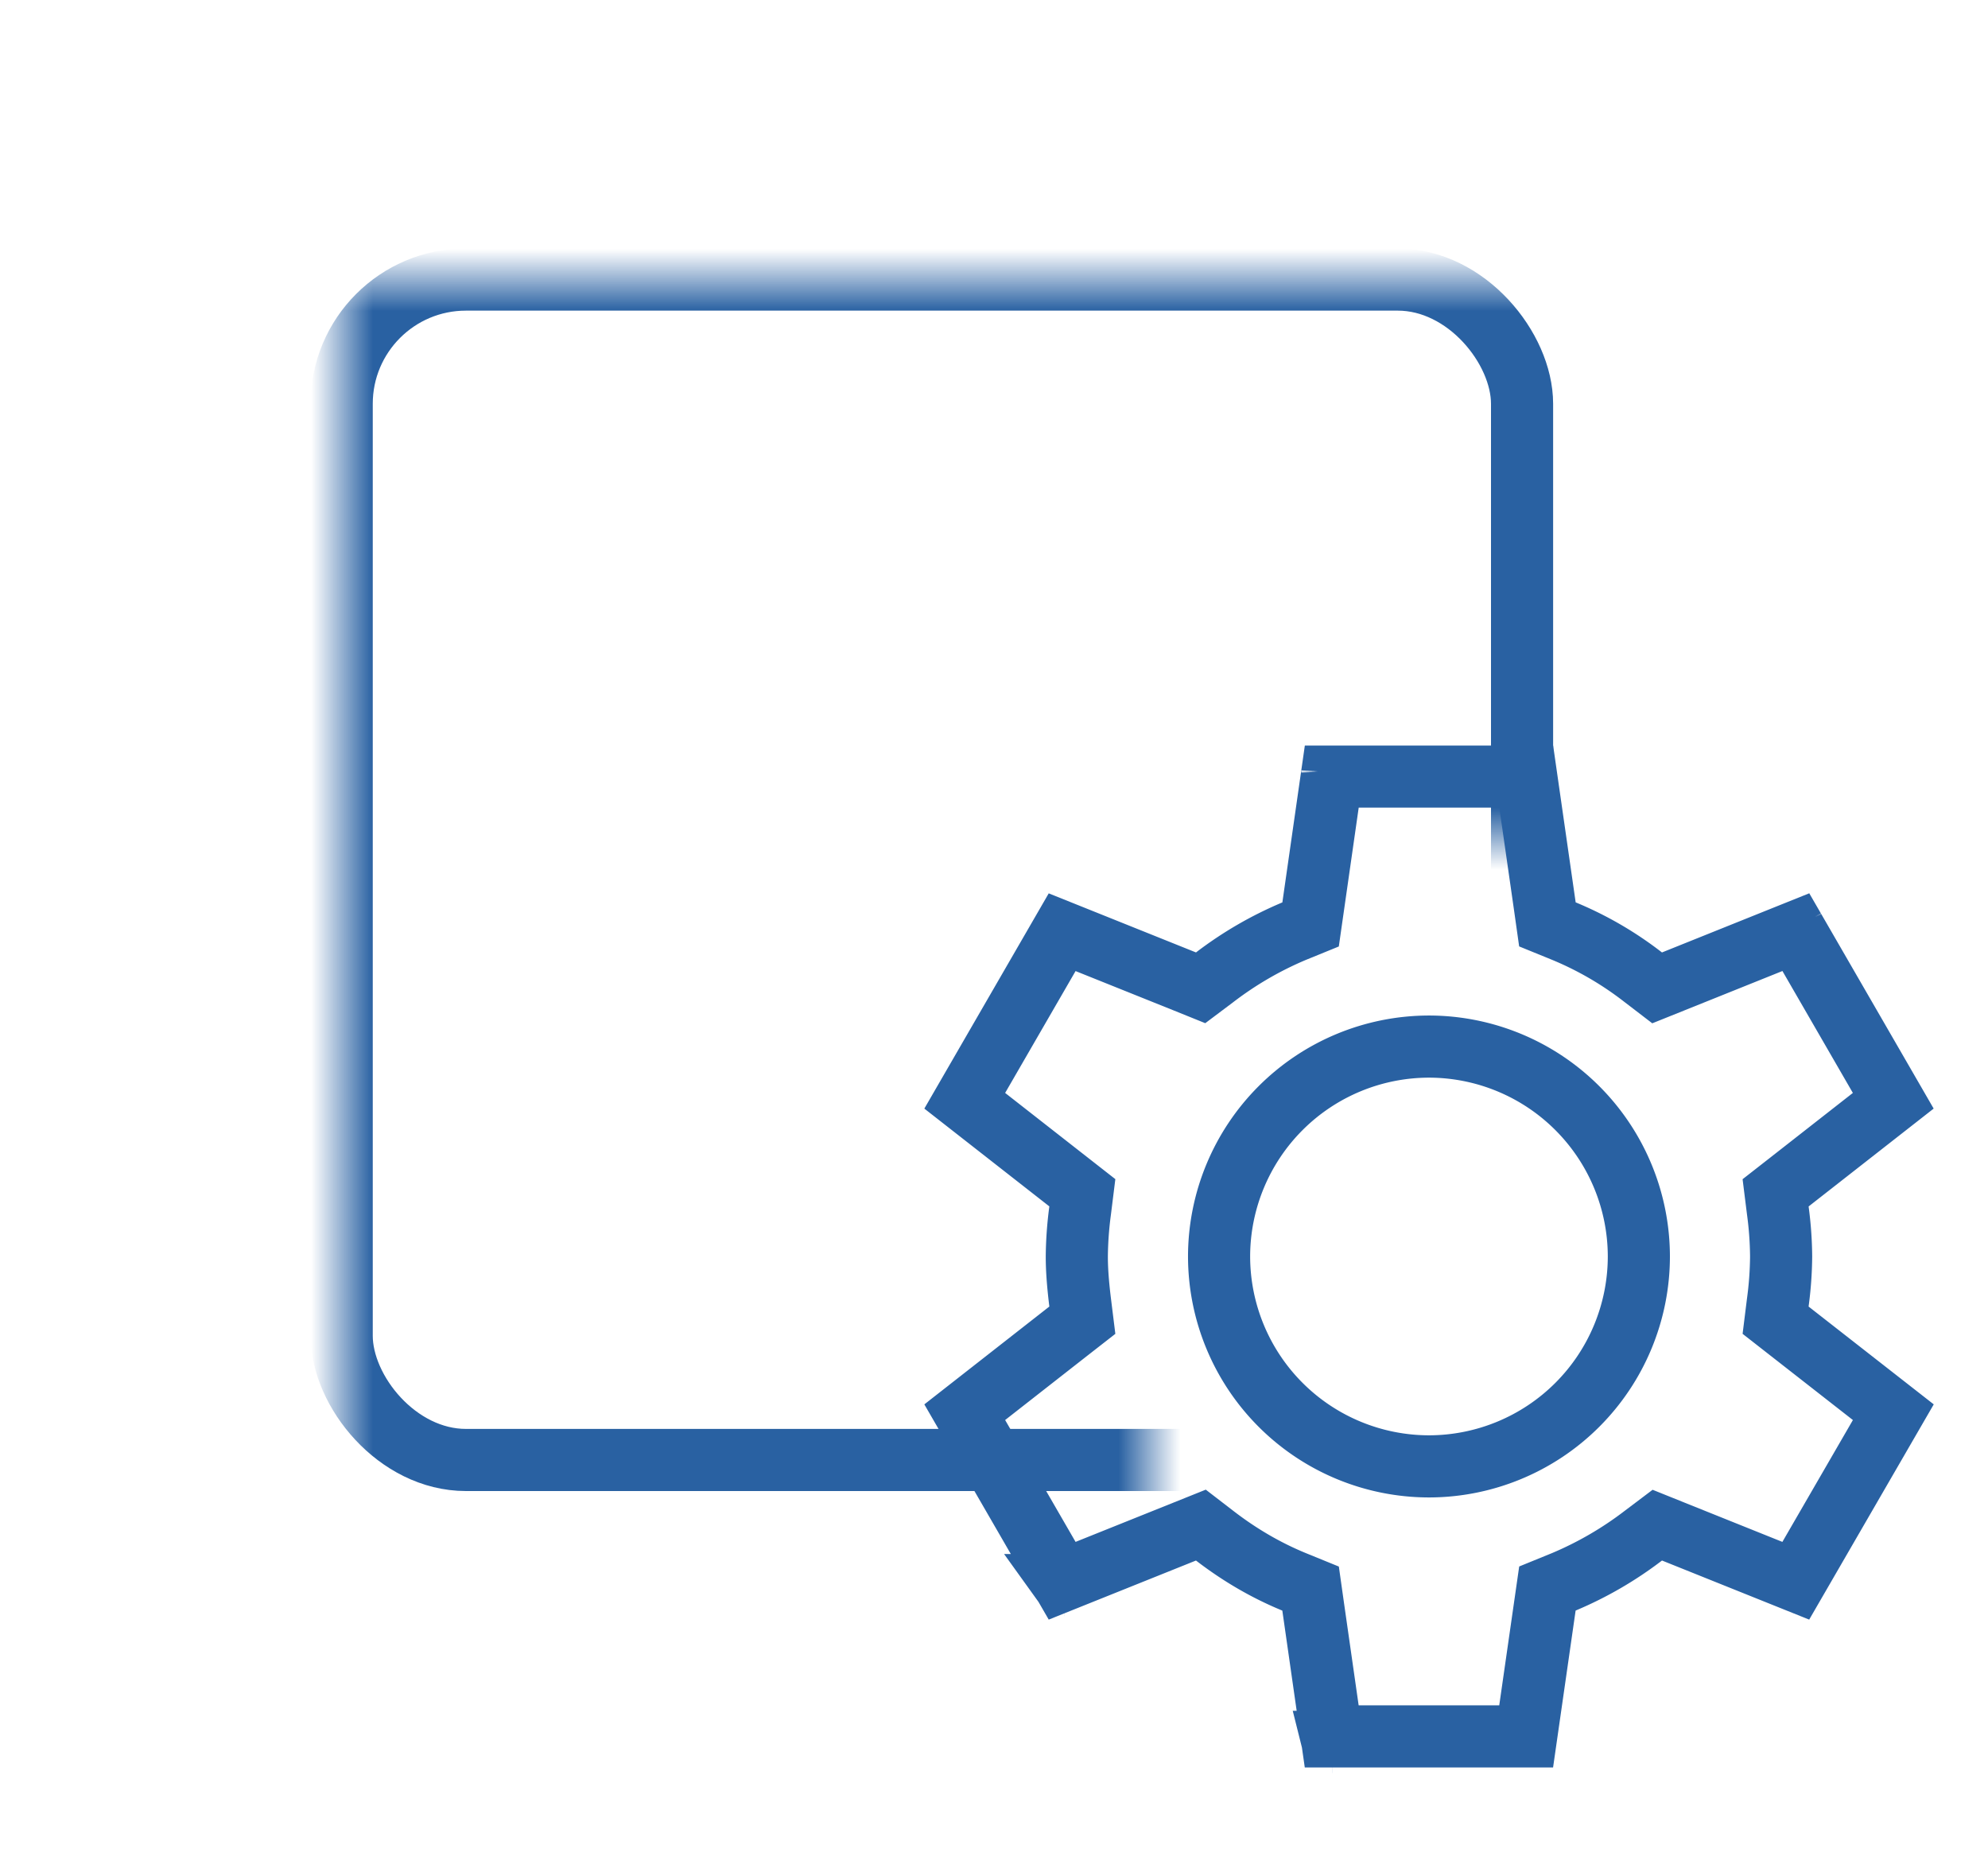 <svg xmlns="http://www.w3.org/2000/svg" xmlns:xlink="http://www.w3.org/1999/xlink" width="32" height="30" viewBox="0 0 32 30">
    <defs>
        <path id="a" d="M0 0h26v9H13v17H0z"/>
    </defs>
    <g fill="none" fill-rule="evenodd">
        <mask id="b" fill="#fff">
            <use xlink:href="#a"/>
        </mask>
        <rect width="19" height="19" x="5.5" y="4.5" stroke="#2961a2" mask="url(#b)" rx="2"/>
        <g stroke="#2961a2">
            <path d="M30.475 17.718l-1.568-2.714-2.233.897-.227-.174a5.508 5.508 0 0 0-1.274-.74l-.265-.108-.04-.283-.301-2.096h-3.13l-.341 2.38-.265.108a5.806 5.806 0 0 0-1.28.743l-.225.169-.26-.105-1.969-.79-1.568 2.713 1.893 1.481-.035.281a5.965 5.965 0 0 0-.054.744c0 .222.019.46.054.744l.035.282-.223.174-1.67 1.307 1.568 2.713 2.233-.896.226.174c.402.309.825.555 1.275.74l.265.108.04.283.3 2.096h3.13l.342-2.38.265-.108a5.806 5.806 0 0 0 1.28-.743l.224-.169.261.105 1.968.79 1.57-2.713-1.895-1.481.035-.282a5.84 5.84 0 0 0 .054-.744 5.84 5.84 0 0 0-.054-.744l-.035-.28.224-.175 1.67-1.307zm-1.609-2.783l-.003-.006a.14.14 0 0 0 .003.006zm-7.418-2.515a.09.09 0 0 0 0-.004v.004zm-4.31 13.094l.003.006a.14.14 0 0 0-.004-.006zm4.311 2.523l.001.004v-.004zm3.106-.008a.09.09 0 0 0 0 .003v-.003zm-1.553-4.426a3.382 3.382 0 0 1-3.379-3.379 3.382 3.382 0 0 1 3.379-3.378 3.382 3.382 0 0 1 3.378 3.378 3.382 3.382 0 0 1-3.378 3.379z"/>
        </g>
    </g>
</svg>
